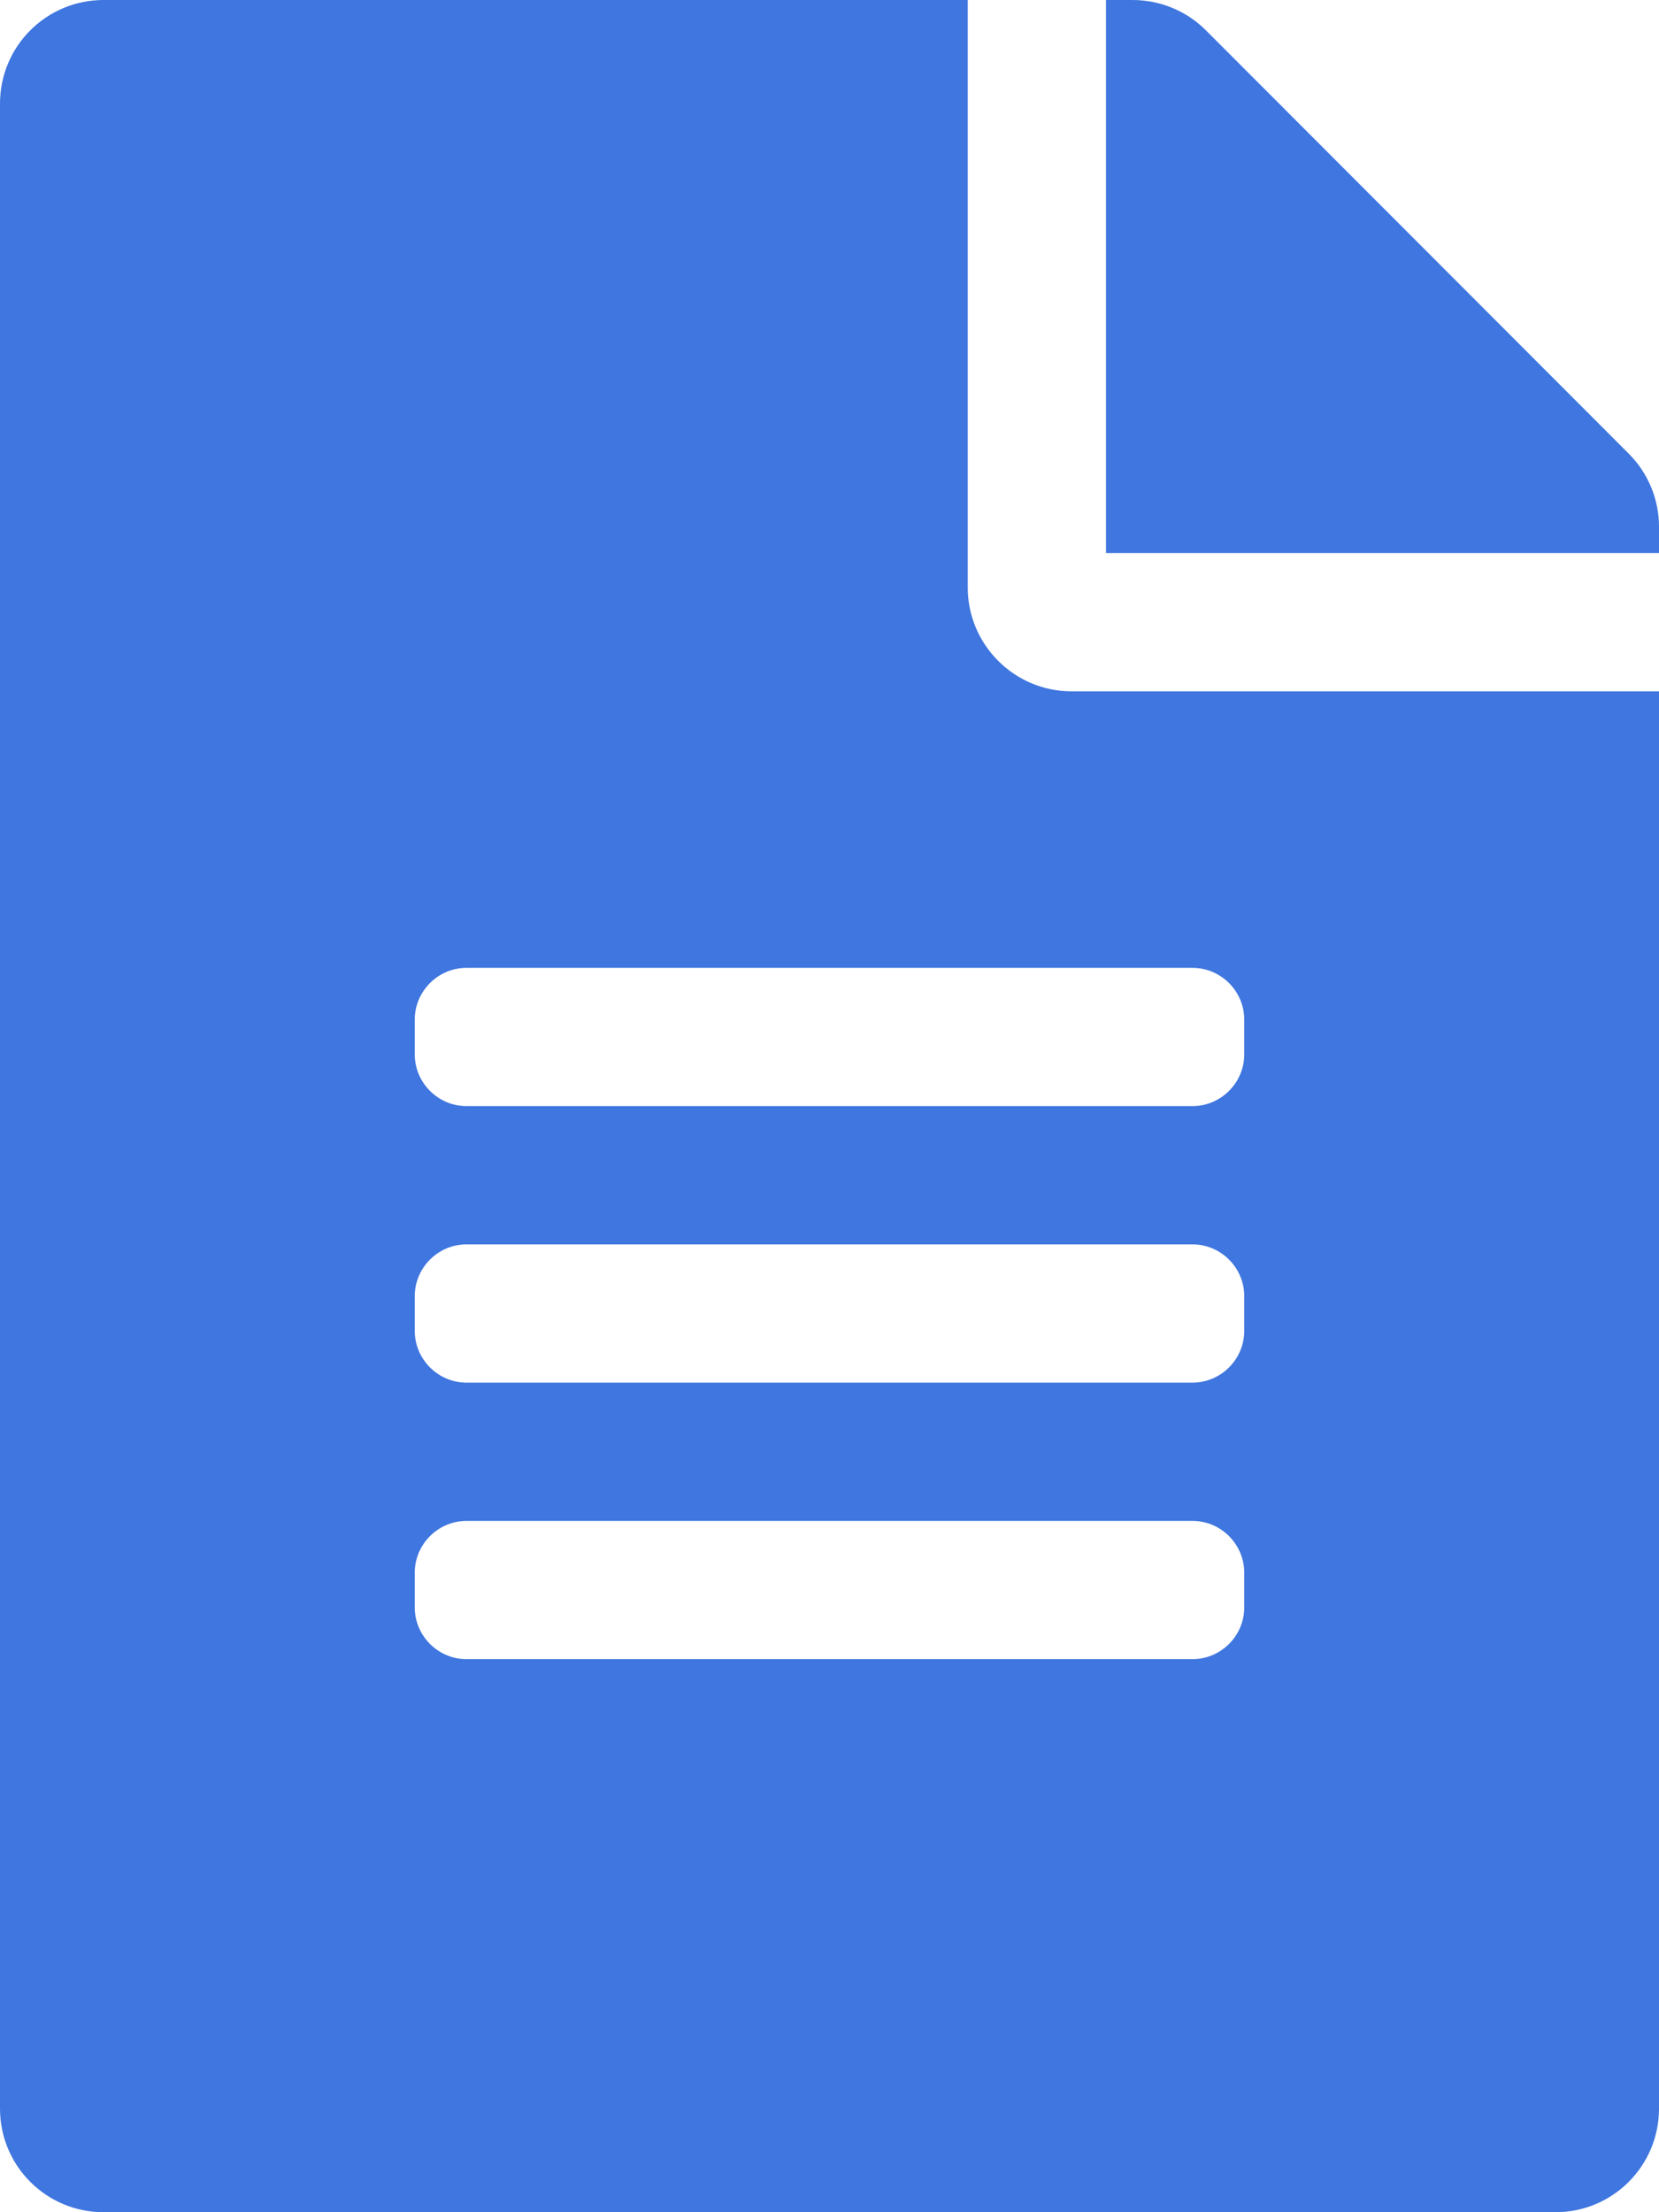 <svg width="18" height="24" viewBox="0 0 18 24" fill="none" xmlns="http://www.w3.org/2000/svg">
<path d="M10.5 6.375V0H1.125C0.502 0 0 0.502 0 1.125V22.875C0 23.498 0.502 24 1.125 24H16.875C17.498 24 18 23.498 18 22.875V7.5H11.625C11.006 7.5 10.5 6.994 10.5 6.375ZM13.5 17.438C13.5 17.747 13.247 18 12.938 18H5.062C4.753 18 4.5 17.747 4.5 17.438V17.062C4.5 16.753 4.753 16.5 5.062 16.5H12.938C13.247 16.5 13.5 16.753 13.5 17.062V17.438ZM13.5 14.438C13.5 14.747 13.247 15 12.938 15H5.062C4.753 15 4.5 14.747 4.5 14.438V14.062C4.5 13.753 4.753 13.5 5.062 13.5H12.938C13.247 13.5 13.5 13.753 13.5 14.062V14.438ZM13.5 11.062V11.438C13.5 11.747 13.247 12 12.938 12H5.062C4.753 12 4.5 11.747 4.5 11.438V11.062C4.5 10.753 4.753 10.5 5.062 10.5H12.938C13.247 10.5 13.5 10.753 13.5 11.062ZM18 5.714V6H12V0H12.286C12.586 0 12.872 0.117 13.083 0.328L17.672 4.922C17.883 5.133 18 5.419 18 5.714Z" fill="#3F76DF"/>
</svg>
